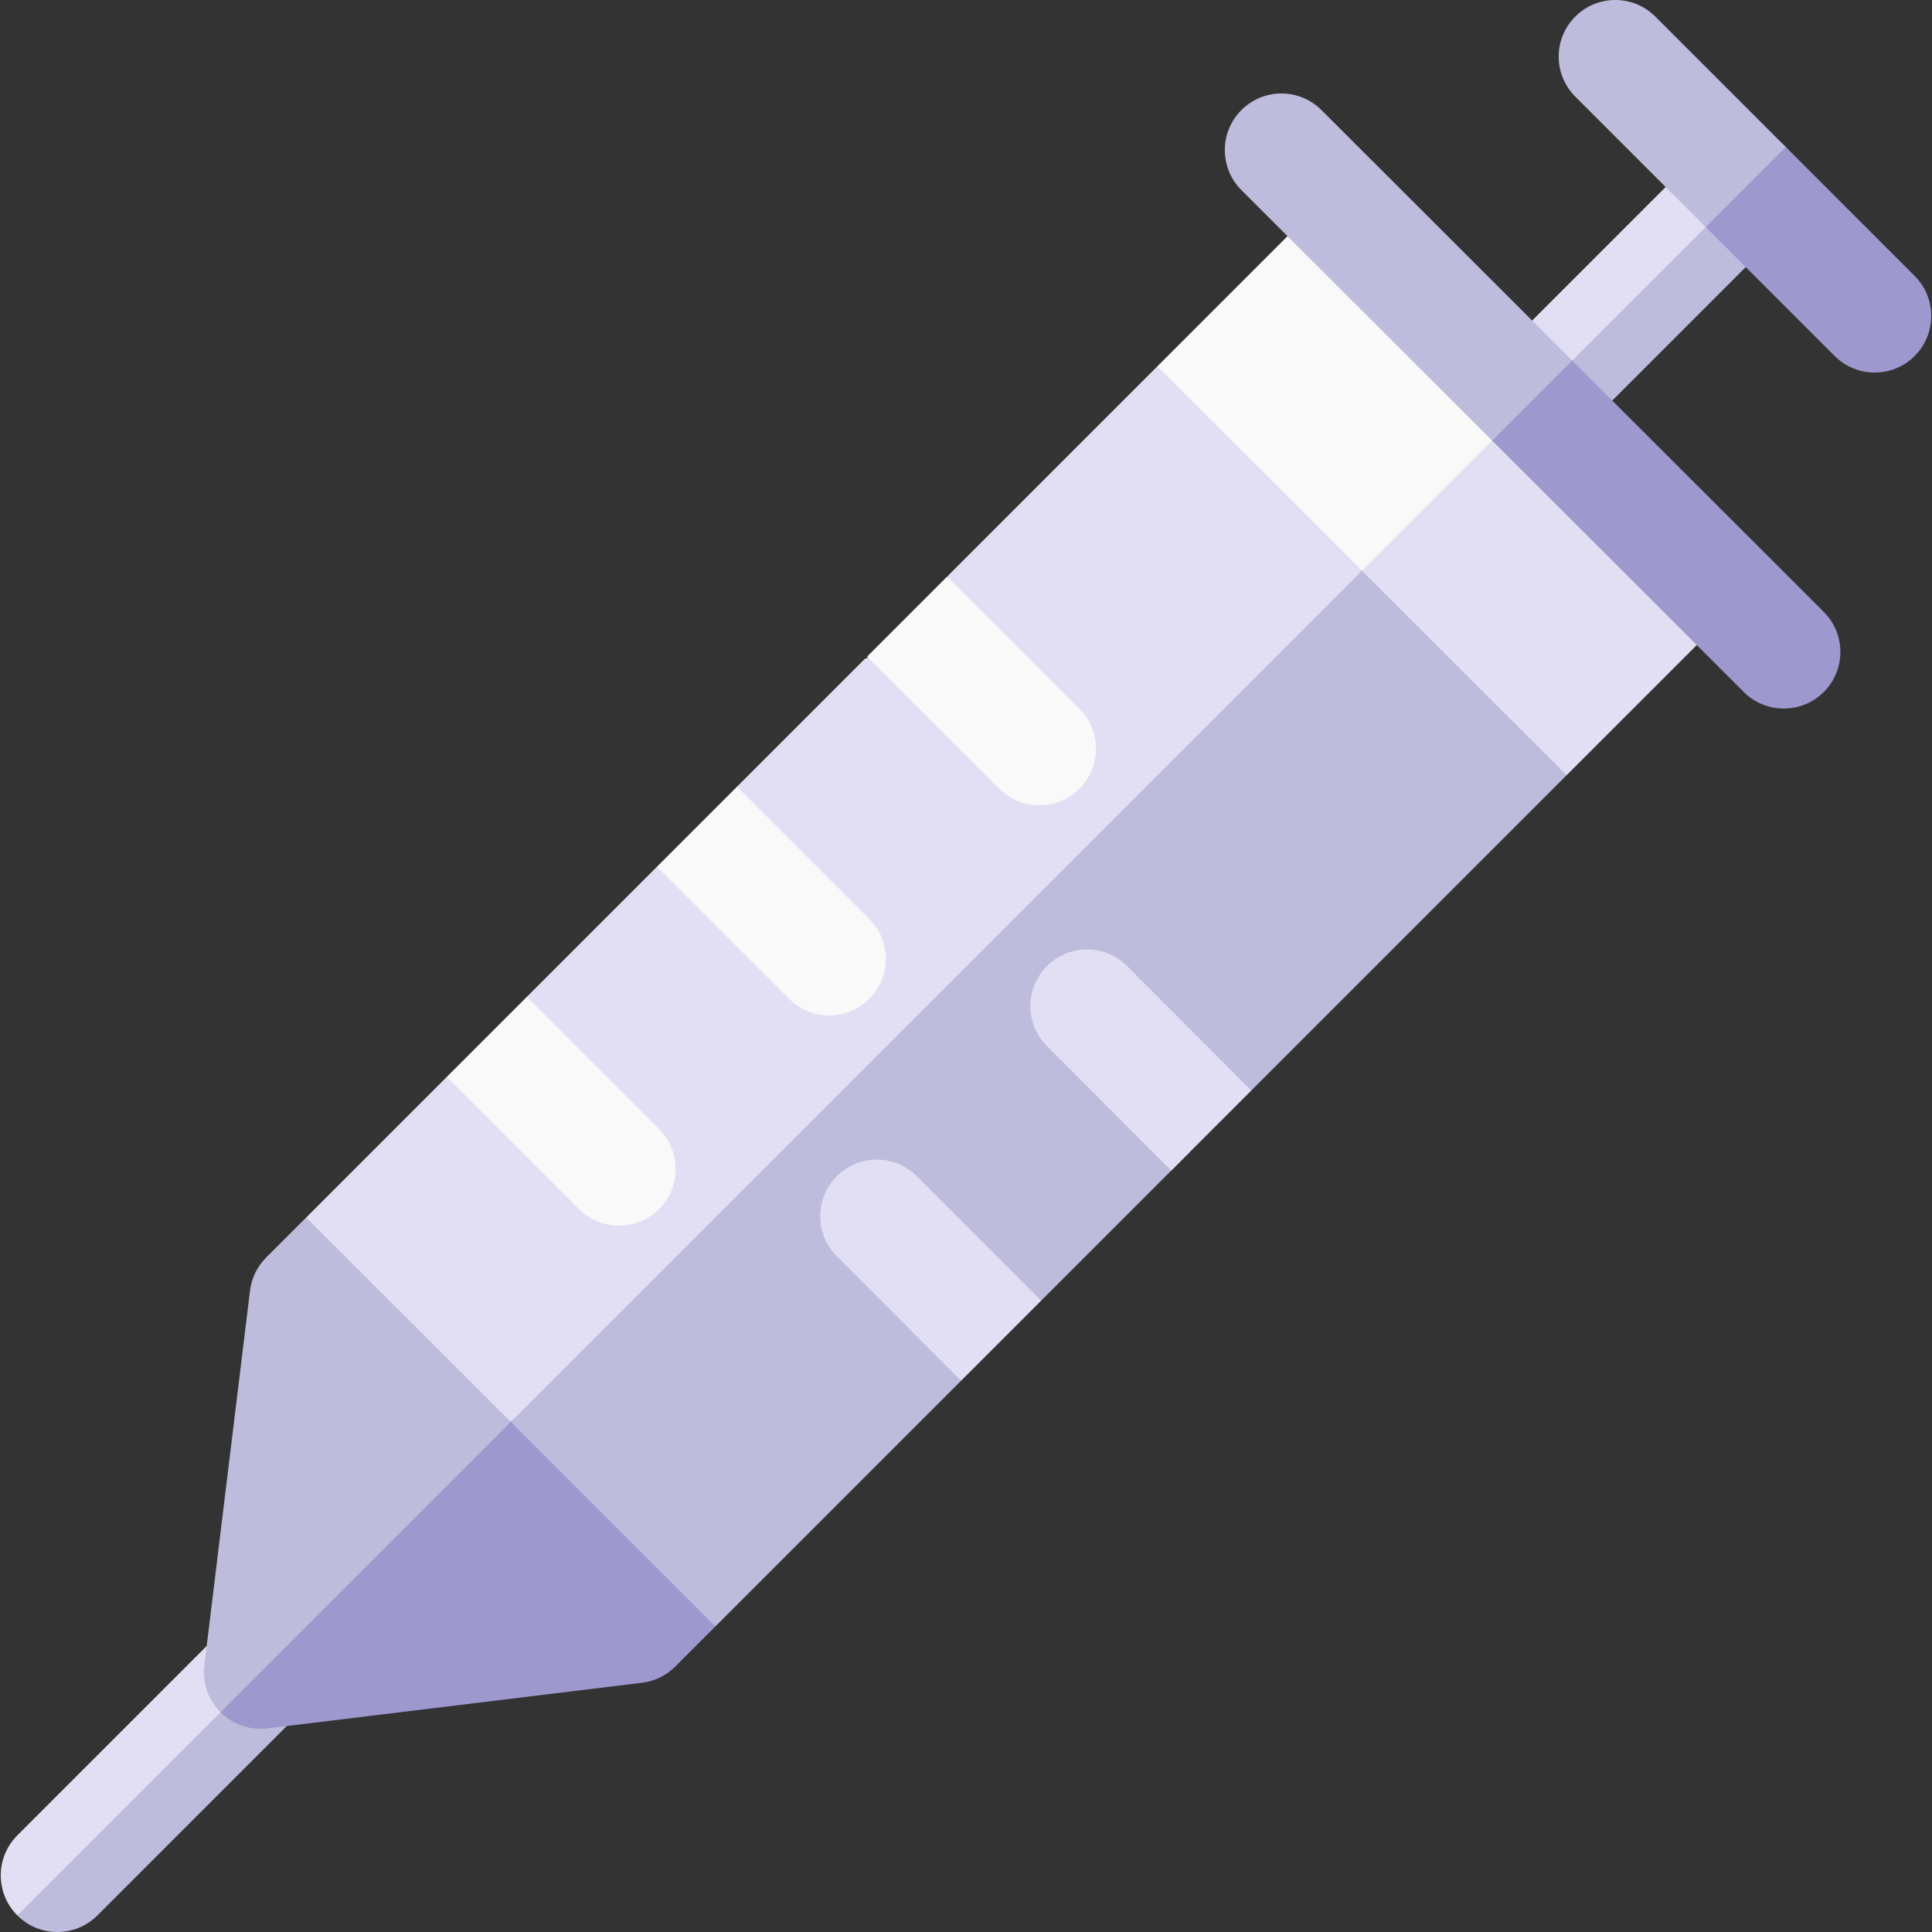 <svg id="Capa_1" enable-background="new 0 0 512 512" height="512" viewBox="0 0 512 512" width="512" xmlns="http://www.w3.org/2000/svg"><rect x="0" y="0" width="512" height="512" fill="#333333" stroke="none"/><g><path d="m58.433 432.553-53.841 53.841c-5.858 5.858-5.858 15.355 0 21.213l35.33-25.33 39.724-49.724c-5.858-5.859-15.356-5.859-21.213 0z" fill="#e2dff4"/><path d="m15.198 512c3.839 0 7.678-1.464 10.606-4.394l53.841-53.841c5.858-5.858 5.858-15.355 0-21.213l-75.053 75.054c2.928 2.93 6.767 4.394 10.606 4.394z" fill="#bebcdd"/><path d="m70.534 333.259c-2.37 2.37-3.878 5.465-4.283 8.792l-12.102 99.294c-.559 4.579 1.021 9.16 4.283 12.421l43.35-33.35 33.591-43.591-16.963-30.825-37.26-23.357z" fill="#bebcdd"/><path d="m396.33 115.868c-5.224-5.223-5.776-13.334-1.684-19.184l-22.555-22.555c5.858-5.858 5.858-15.355 0-21.213-5.857-5.858-15.355-5.858-21.213 0l-44.152 44.152 18.044 38.022 36.179 16.159 21.547-8.547z" fill="#f9f9f9"/><path d="m81.15 322.643 54.224 54.181 111.545-91.544 114.03-134.031-54.223-54.182-55.4 55.4-8.299 15.922-13.848 6.226-33.926 33.926-10.111 20.111-11.035 1.034-34.43 34.431-1.032 21.032-20.235.234z" fill="#e2dff4"/><path d="m69.038 458.159c.604 0 1.21-.036 1.815-.11l99.293-12.102c3.327-.405 6.422-1.913 8.792-4.283l10.659-10.659-27.738-37.716-26.486-16.465-76.941 76.941c2.831 2.831 6.653 4.394 10.606 4.394z" fill="#9d98ce"/><path d="m396.33 115.868-35.381 35.381 17.15 37.129 37.073 17.052 44.11-44.111c5.858-5.858 5.858-15.355 0-21.213-5.857-5.858-15.355-5.858-21.213 0l-22.555-22.555c-2.57 1.797-5.57 2.71-8.578 2.71-3.838 0-7.677-1.464-10.606-4.393z" fill="#e2dff4"/><path d="m189.597 431.005 65.037-65.037.058-20.057 21.212-1.213 39.366-39.366-1.705-18.295 18.037 1.963 83.57-83.57-54.223-54.181-225.575 225.575z" fill="#bebcdd"/><path d="m473.241 38.957c-5.858-5.859-15.356-5.859-21.213 0l-55.698 55.698c-.635.635-1.187 1.318-1.684 2.029l10.434 10.434 32.48-22.48z" fill="#e2dff4"/><path d="m405.08 107.118 10.434 10.434c.71-.497 1.394-1.049 2.029-1.684l55.697-55.698c5.858-5.858 5.858-15.355 0-21.212z" fill="#bebcdd"/><path d="m328.983 29.175c-5.855 5.861-5.851 15.358.01 21.213l66.44 66.377 11.213-1.213 10-20-66.45-66.387c-5.86-5.855-15.358-5.852-21.213.01z" fill="#bebcdd"/><path d="m462.119 183.388c2.929 2.926 6.765 4.388 10.602 4.388 3.841 0 7.683-1.466 10.611-4.398 5.855-5.861 5.851-15.358-.01-21.213l-66.676-66.613-21.213 21.213z" fill="#9d98ce"/><path d="m438.677 4.393c-5.856-5.857-15.354-5.858-21.213 0-5.858 5.857-5.858 15.355 0 21.213l34.564 34.564 11.213-1.213 10-20z" fill="#bebcdd"/><path d="m473.241 38.957-21.213 21.213 34.167 34.168c2.929 2.929 6.768 4.394 10.606 4.394s7.678-1.465 10.606-4.394c5.858-5.858 5.858-15.355 0-21.213z" fill="#9d98ce"/><path d="m275.445 213.415c3.839 0 7.678-1.464 10.606-4.394 5.858-5.858 5.858-15.355 0-21.213l-35.034-35.033-21.213 21.213 35.034 35.033c2.929 2.93 6.768 4.394 10.607 4.394z" fill="#f9f9f9"/><path d="m298.688 256.018c-5.851-5.863-15.349-5.874-21.213-.022s-5.874 15.349-.021 21.213l32.935 33.004 21.213-21.213z" fill="#e2dff4"/><path d="m221.778 311.694c-5.864 5.852-5.874 15.349-.021 21.213l32.935 33.003 21.213-21.213-32.913-32.982c-5.851-5.862-15.349-5.872-21.214-.021z" fill="#e2dff4"/><g fill="#f9f9f9"><path d="m219.748 269.113c3.839 0 7.678-1.464 10.606-4.394 5.858-5.858 5.858-15.355 0-21.213l-35.034-35.034-21.213 21.213 35.034 35.034c2.929 2.93 6.768 4.394 10.607 4.394z"/><path d="m164.05 324.81c3.839 0 7.678-1.464 10.606-4.394 5.858-5.858 5.858-15.355 0-21.213l-35.034-35.034-21.213 21.213 35.034 35.034c2.929 2.93 6.768 4.394 10.607 4.394z"/></g></g></svg>